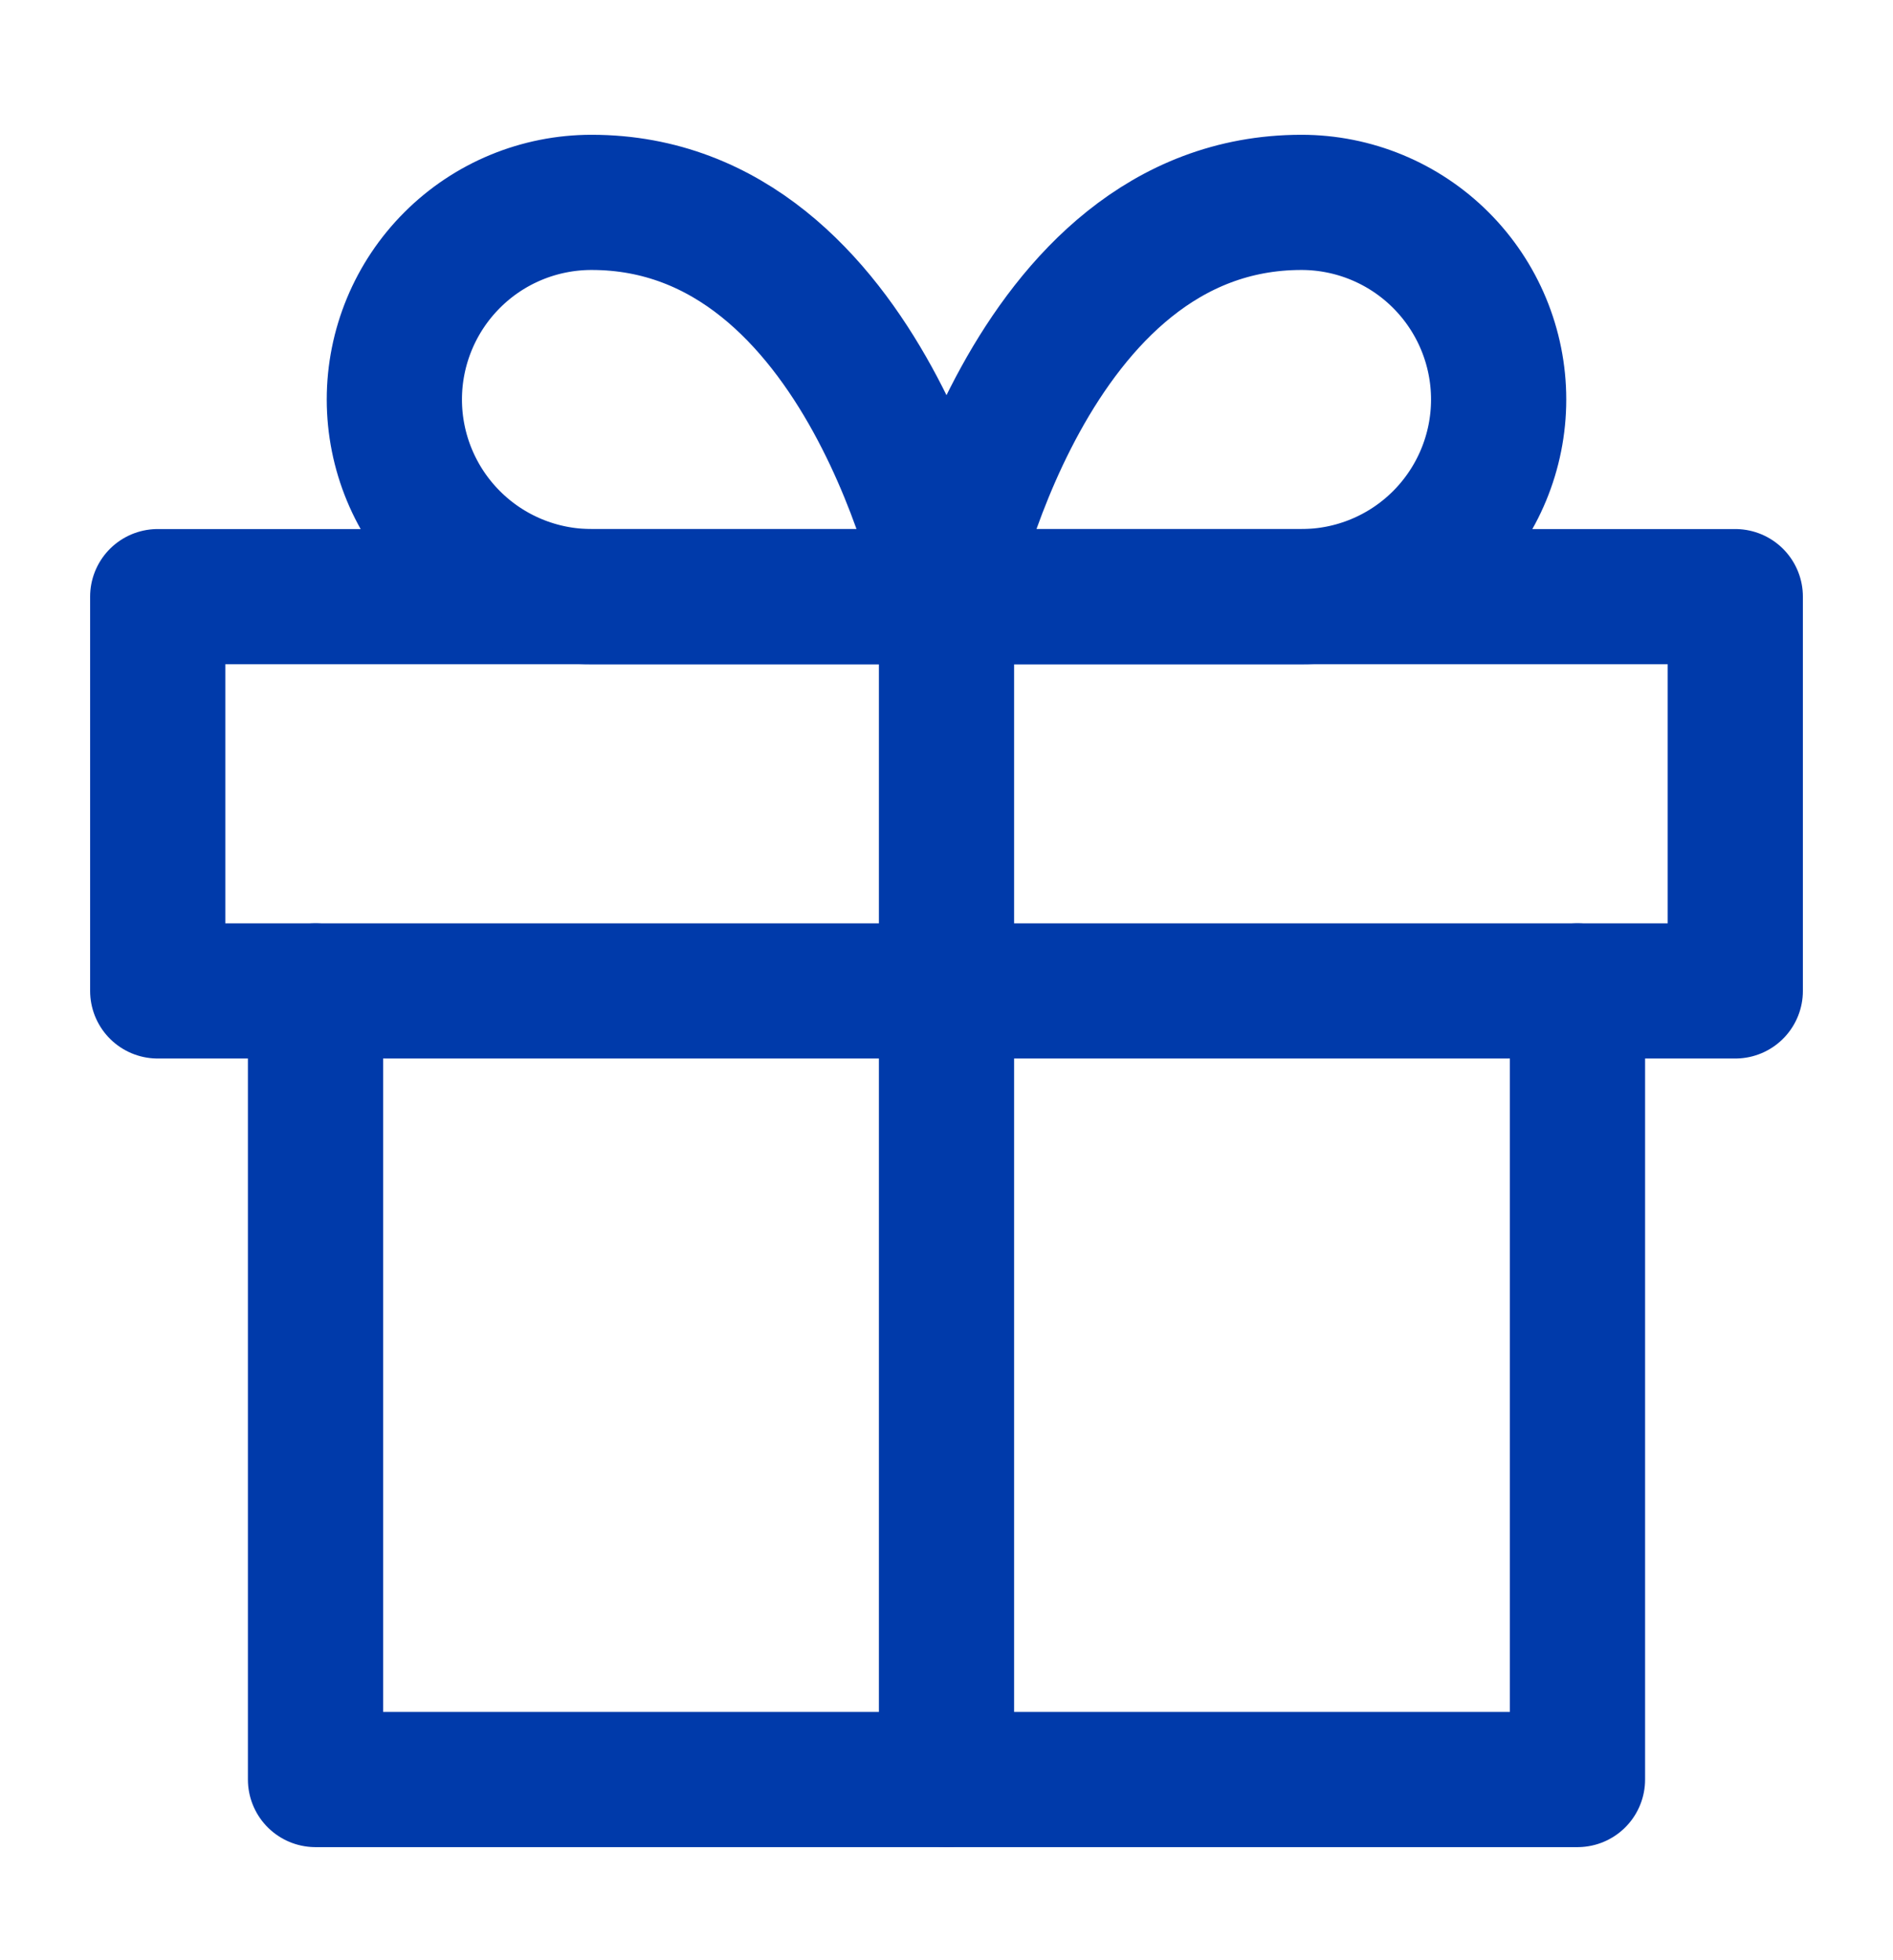 <svg xmlns="http://www.w3.org/2000/svg" width="28" height="29" viewBox="0 0 28 29" fill="none"><path d="M23.333 14.66V26.327H4.667V14.66" stroke="#003AAA" stroke-width="2" stroke-linecap="round" stroke-linejoin="round"></path><path d="M25.667 8.827H2.333V14.66H25.667V8.827Z" stroke="#003AAA" stroke-width="2" stroke-linecap="round" stroke-linejoin="round"></path><path d="M14 26.327V8.827" stroke="#003AAA" stroke-width="2" stroke-linecap="round" stroke-linejoin="round"></path><path d="M14 8.827H8.75C7.976 8.827 7.234 8.52 6.688 7.973C6.141 7.426 5.833 6.684 5.833 5.91C5.833 5.137 6.141 4.395 6.688 3.848C7.234 3.301 7.976 2.994 8.75 2.994C12.833 2.994 14 8.827 14 8.827Z" stroke="#003AAA" stroke-width="2" stroke-linecap="round" stroke-linejoin="round"></path><path d="M14 8.827H19.25C20.023 8.827 20.765 8.52 21.312 7.973C21.859 7.426 22.167 6.684 22.167 5.91C22.167 5.137 21.859 4.395 21.312 3.848C20.765 3.301 20.023 2.994 19.25 2.994C15.167 2.994 14 8.827 14 8.827Z" stroke="#003AAA" stroke-width="2" stroke-linecap="round" stroke-linejoin="round"></path></svg>